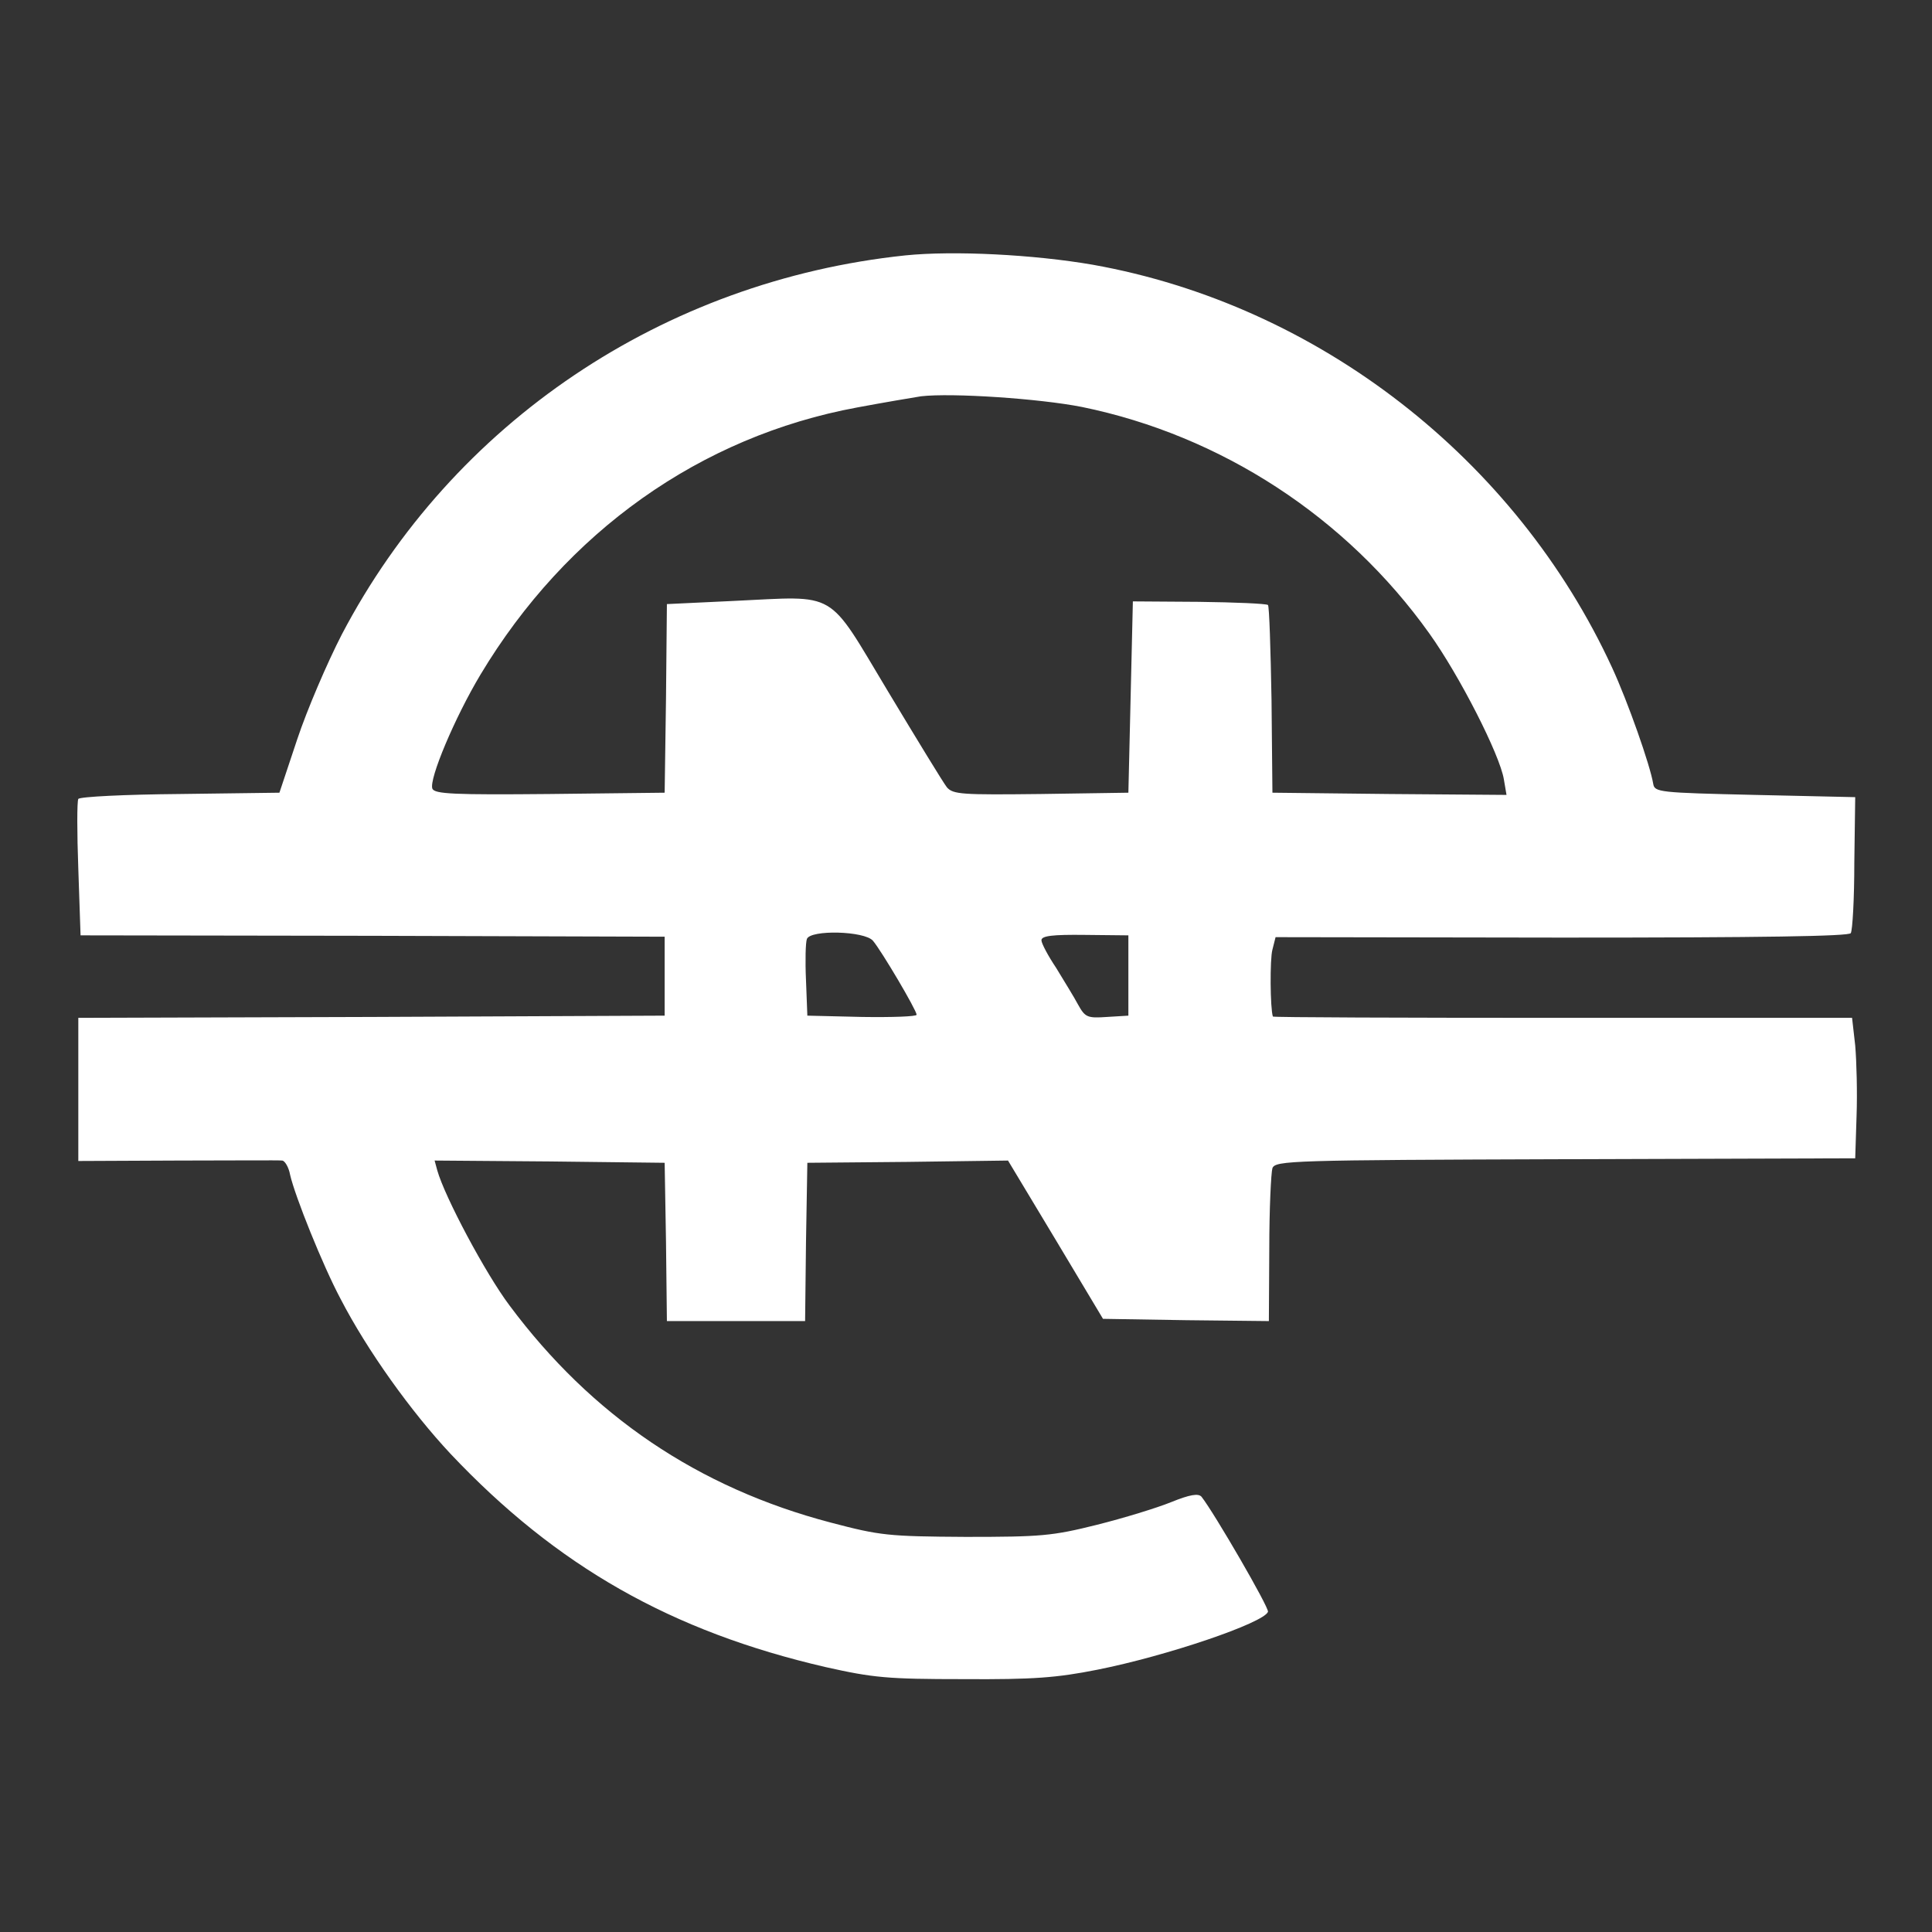 <svg width="43" height="43" viewBox="0 0 43 43" fill="none" xmlns="http://www.w3.org/2000/svg">
<rect x="0" y="0" width="43" height="43" fill="#333333" stroke="none"/>
<path d="M20.152 5.684C14.764 6.25 10.079 9.406 7.608 14.12C7.281 14.755 6.834 15.797 6.616 16.452L6.219 17.643L4.006 17.672C2.795 17.682 1.773 17.732 1.743 17.782C1.713 17.831 1.713 18.536 1.743 19.34L1.793 20.818L8.293 20.828L14.793 20.848V21.721V22.605L8.273 22.634L1.743 22.654V24.242V25.84L3.956 25.83C5.167 25.83 6.209 25.82 6.278 25.83C6.338 25.83 6.427 25.979 6.457 26.148C6.566 26.624 7.182 28.162 7.579 28.907C8.174 30.058 9.147 31.417 10.03 32.36C12.392 34.861 14.942 36.31 18.376 37.104C19.438 37.342 19.756 37.372 21.443 37.372C23.001 37.382 23.517 37.342 24.42 37.163C25.968 36.856 28.131 36.121 28.221 35.873C28.25 35.784 27.03 33.68 26.742 33.313C26.673 33.233 26.484 33.263 26.067 33.432C25.75 33.561 25.005 33.789 24.41 33.938C23.418 34.186 23.169 34.206 21.492 34.206C19.765 34.196 19.587 34.176 18.495 33.889C15.538 33.114 13.166 31.507 11.34 29.055C10.804 28.341 9.901 26.644 9.732 26.048L9.673 25.83L12.233 25.85L14.793 25.88L14.823 27.636L14.843 29.403H16.381H17.919L17.939 27.636L17.969 25.88L20.202 25.86L22.435 25.83L23.497 27.596L24.549 29.353L26.395 29.383L28.241 29.403L28.25 27.795C28.25 26.902 28.29 26.098 28.32 25.999C28.39 25.83 28.737 25.82 34.84 25.8L41.291 25.78L41.321 24.838C41.34 24.322 41.321 23.617 41.291 23.27L41.221 22.654H34.781C31.238 22.654 28.34 22.644 28.33 22.625C28.27 22.446 28.261 21.344 28.32 21.136L28.39 20.858L34.761 20.868C39.256 20.868 41.142 20.838 41.192 20.769C41.231 20.709 41.271 20.005 41.271 19.201L41.291 17.742L39.058 17.692C36.924 17.643 36.825 17.633 36.795 17.444C36.726 17.027 36.23 15.618 35.882 14.864C33.739 10.209 29.332 6.786 24.321 5.892C23.001 5.664 21.224 5.575 20.152 5.684ZM24.082 9.058C27.179 9.693 29.967 11.509 31.813 14.1C32.488 15.043 33.381 16.799 33.471 17.345L33.53 17.692L30.92 17.672L28.32 17.643L28.3 15.578C28.28 14.447 28.25 13.494 28.221 13.465C28.181 13.435 27.496 13.405 26.683 13.395L25.214 13.385L25.164 15.519L25.114 17.643L23.169 17.672C21.413 17.692 21.214 17.682 21.075 17.523C20.996 17.424 20.41 16.462 19.765 15.39C18.386 13.097 18.674 13.266 16.322 13.375L14.843 13.445L14.823 15.549L14.793 17.643L12.233 17.672C10.099 17.692 9.673 17.672 9.623 17.553C9.544 17.345 10.119 15.975 10.695 15.013C12.6 11.837 15.587 9.713 19.081 9.068C19.666 8.959 20.311 8.85 20.5 8.82C21.184 8.741 23.13 8.87 24.082 9.058ZM19.428 20.937C19.616 21.156 20.401 22.486 20.401 22.585C20.401 22.625 19.855 22.644 19.19 22.634L17.969 22.605L17.939 21.821C17.919 21.384 17.929 20.977 17.959 20.898C18.039 20.689 19.239 20.719 19.428 20.937ZM25.114 21.712V22.605L24.638 22.634C24.201 22.664 24.152 22.644 23.993 22.357C23.904 22.188 23.675 21.821 23.507 21.543C23.328 21.275 23.179 20.997 23.179 20.927C23.179 20.828 23.427 20.799 24.152 20.808L25.114 20.818V21.712Z" fill="white"/>
</svg>
